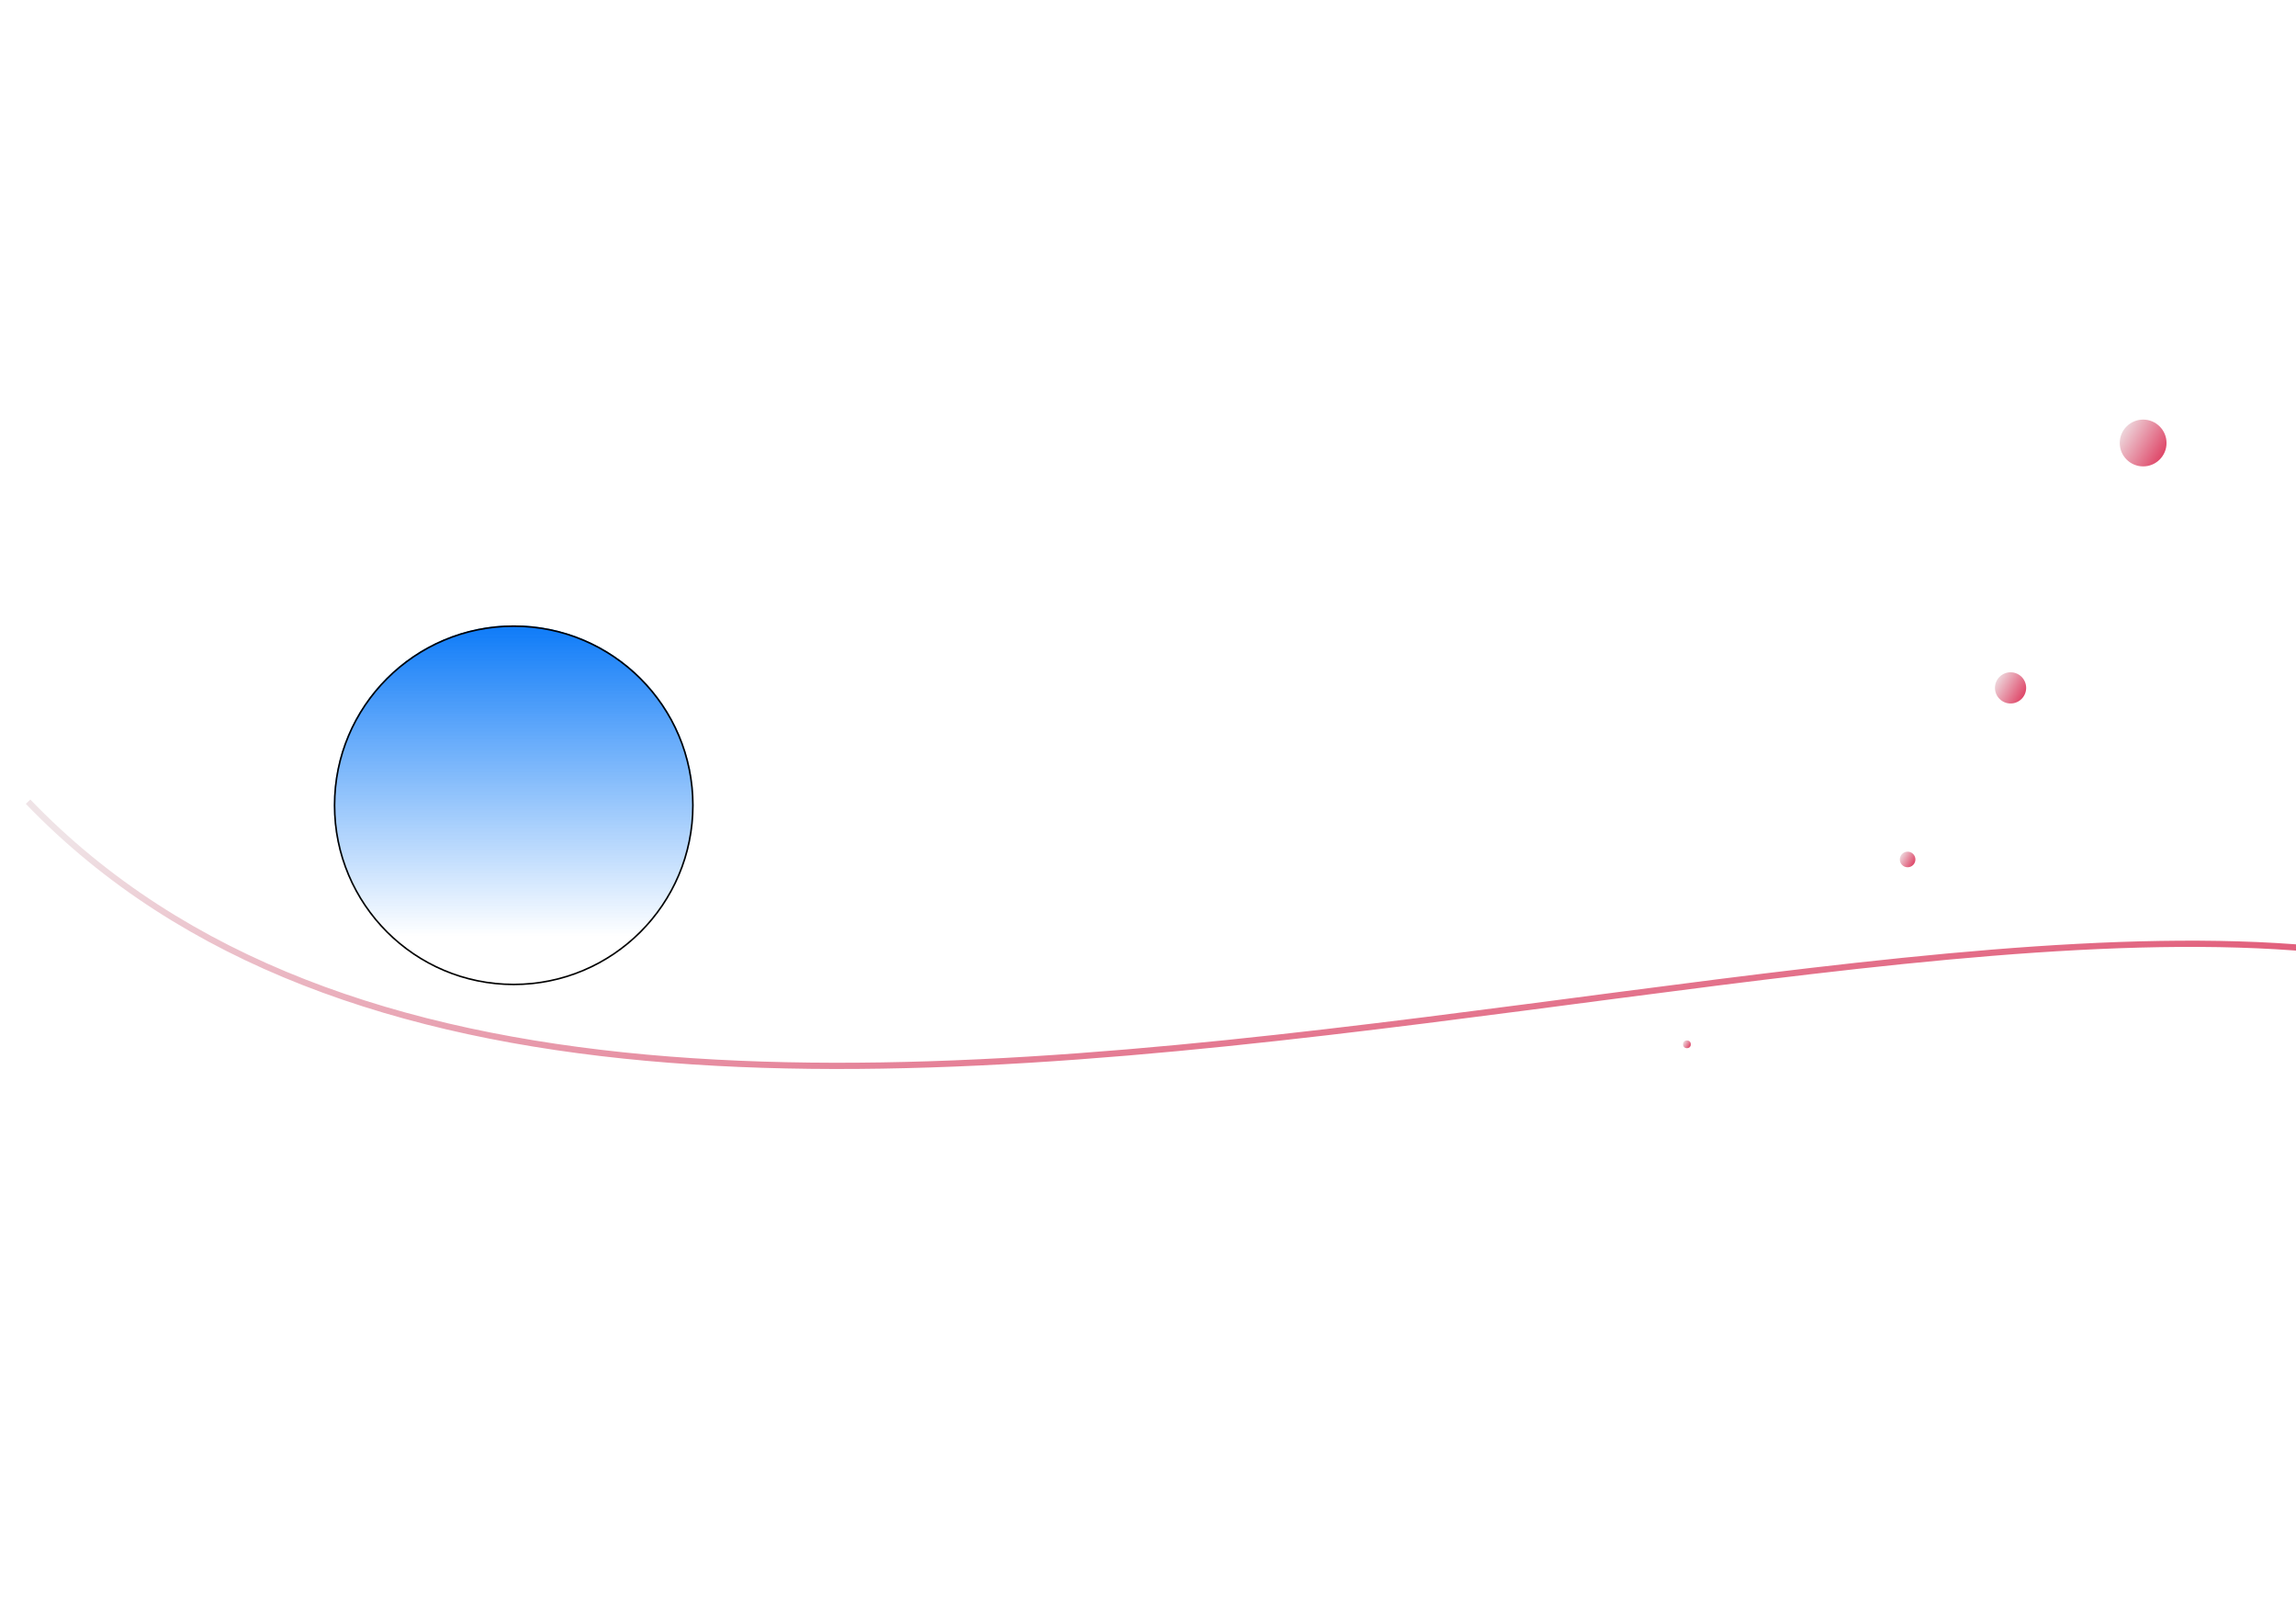<svg width="1472" height="1032" viewBox="0 0 1472 1032" fill="none" xmlns="http://www.w3.org/2000/svg">
<circle cx="1374" cy="284" r="15" fill="url(#paint0_linear_975_887)"/>
<circle cx="1289" cy="441" r="10" fill="url(#paint1_linear_975_887)"/>
<circle cx="1223" cy="551" r="5" fill="url(#paint2_linear_975_887)"/>
<circle cx="1081.5" cy="669.5" r="2.5" fill="url(#paint3_linear_975_887)"/>
<g filter="url(#filter0_f_975_887)">
<circle cx="329.356" cy="516.272" r="115.356" fill="url(#paint4_linear_975_887)"/>
<circle cx="329.356" cy="516.272" r="114.856" stroke="black"/>
</g>
<path d="M18 513.972C418.844 930.838 1447.18 410.273 1695 695" stroke="url(#paint5_linear_975_887)" stroke-width="4"/>
<defs>
<filter id="filter0_f_975_887" x="-186" y="0.916" width="1030.71" height="1030.71" filterUnits="userSpaceOnUse" color-interpolation-filters="sRGB">
<feFlood flood-opacity="0" result="BackgroundImageFix"/>
<feBlend mode="normal" in="SourceGraphic" in2="BackgroundImageFix" result="shape"/>
<feGaussianBlur stdDeviation="200" result="effect1_foregroundBlur_975_887"/>
</filter>
<linearGradient id="paint0_linear_975_887" x1="1360.84" y1="270.597" x2="1403.41" y2="295.6" gradientUnits="userSpaceOnUse">
<stop stop-color="#EFE3E6"/>
<stop offset="0.662" stop-color="#DF496A"/>
<stop offset="1" stop-color="#BF435E"/>
</linearGradient>
<linearGradient id="paint1_linear_975_887" x1="1280.23" y1="432.065" x2="1308.61" y2="448.733" gradientUnits="userSpaceOnUse">
<stop stop-color="#EFE3E6"/>
<stop offset="0.662" stop-color="#DF496A"/>
<stop offset="1" stop-color="#BF435E"/>
</linearGradient>
<linearGradient id="paint2_linear_975_887" x1="1218.61" y1="546.532" x2="1232.8" y2="554.867" gradientUnits="userSpaceOnUse">
<stop stop-color="#EFE3E6"/>
<stop offset="0.662" stop-color="#DF496A"/>
<stop offset="1" stop-color="#BF435E"/>
</linearGradient>
<linearGradient id="paint3_linear_975_887" x1="1079.31" y1="667.266" x2="1086.4" y2="671.433" gradientUnits="userSpaceOnUse">
<stop stop-color="#EFE3E6"/>
<stop offset="0.662" stop-color="#DF496A"/>
<stop offset="1" stop-color="#BF435E"/>
</linearGradient>
<linearGradient id="paint4_linear_975_887" x1="329.356" y1="400.916" x2="329.356" y2="631.628" gradientUnits="userSpaceOnUse">
<stop stop-color="#0E7BF8"/>
<stop offset="0.864" stop-color="#0E7BF8" stop-opacity="0"/>
</linearGradient>
<linearGradient id="paint5_linear_975_887" x1="120.813" y1="523.608" x2="225.409" y2="1092.67" gradientUnits="userSpaceOnUse">
<stop stop-color="#EFE3E6"/>
<stop offset="0.662" stop-color="#DF496A"/>
<stop offset="1" stop-color="#BF435E"/>
</linearGradient>
</defs>
</svg>
